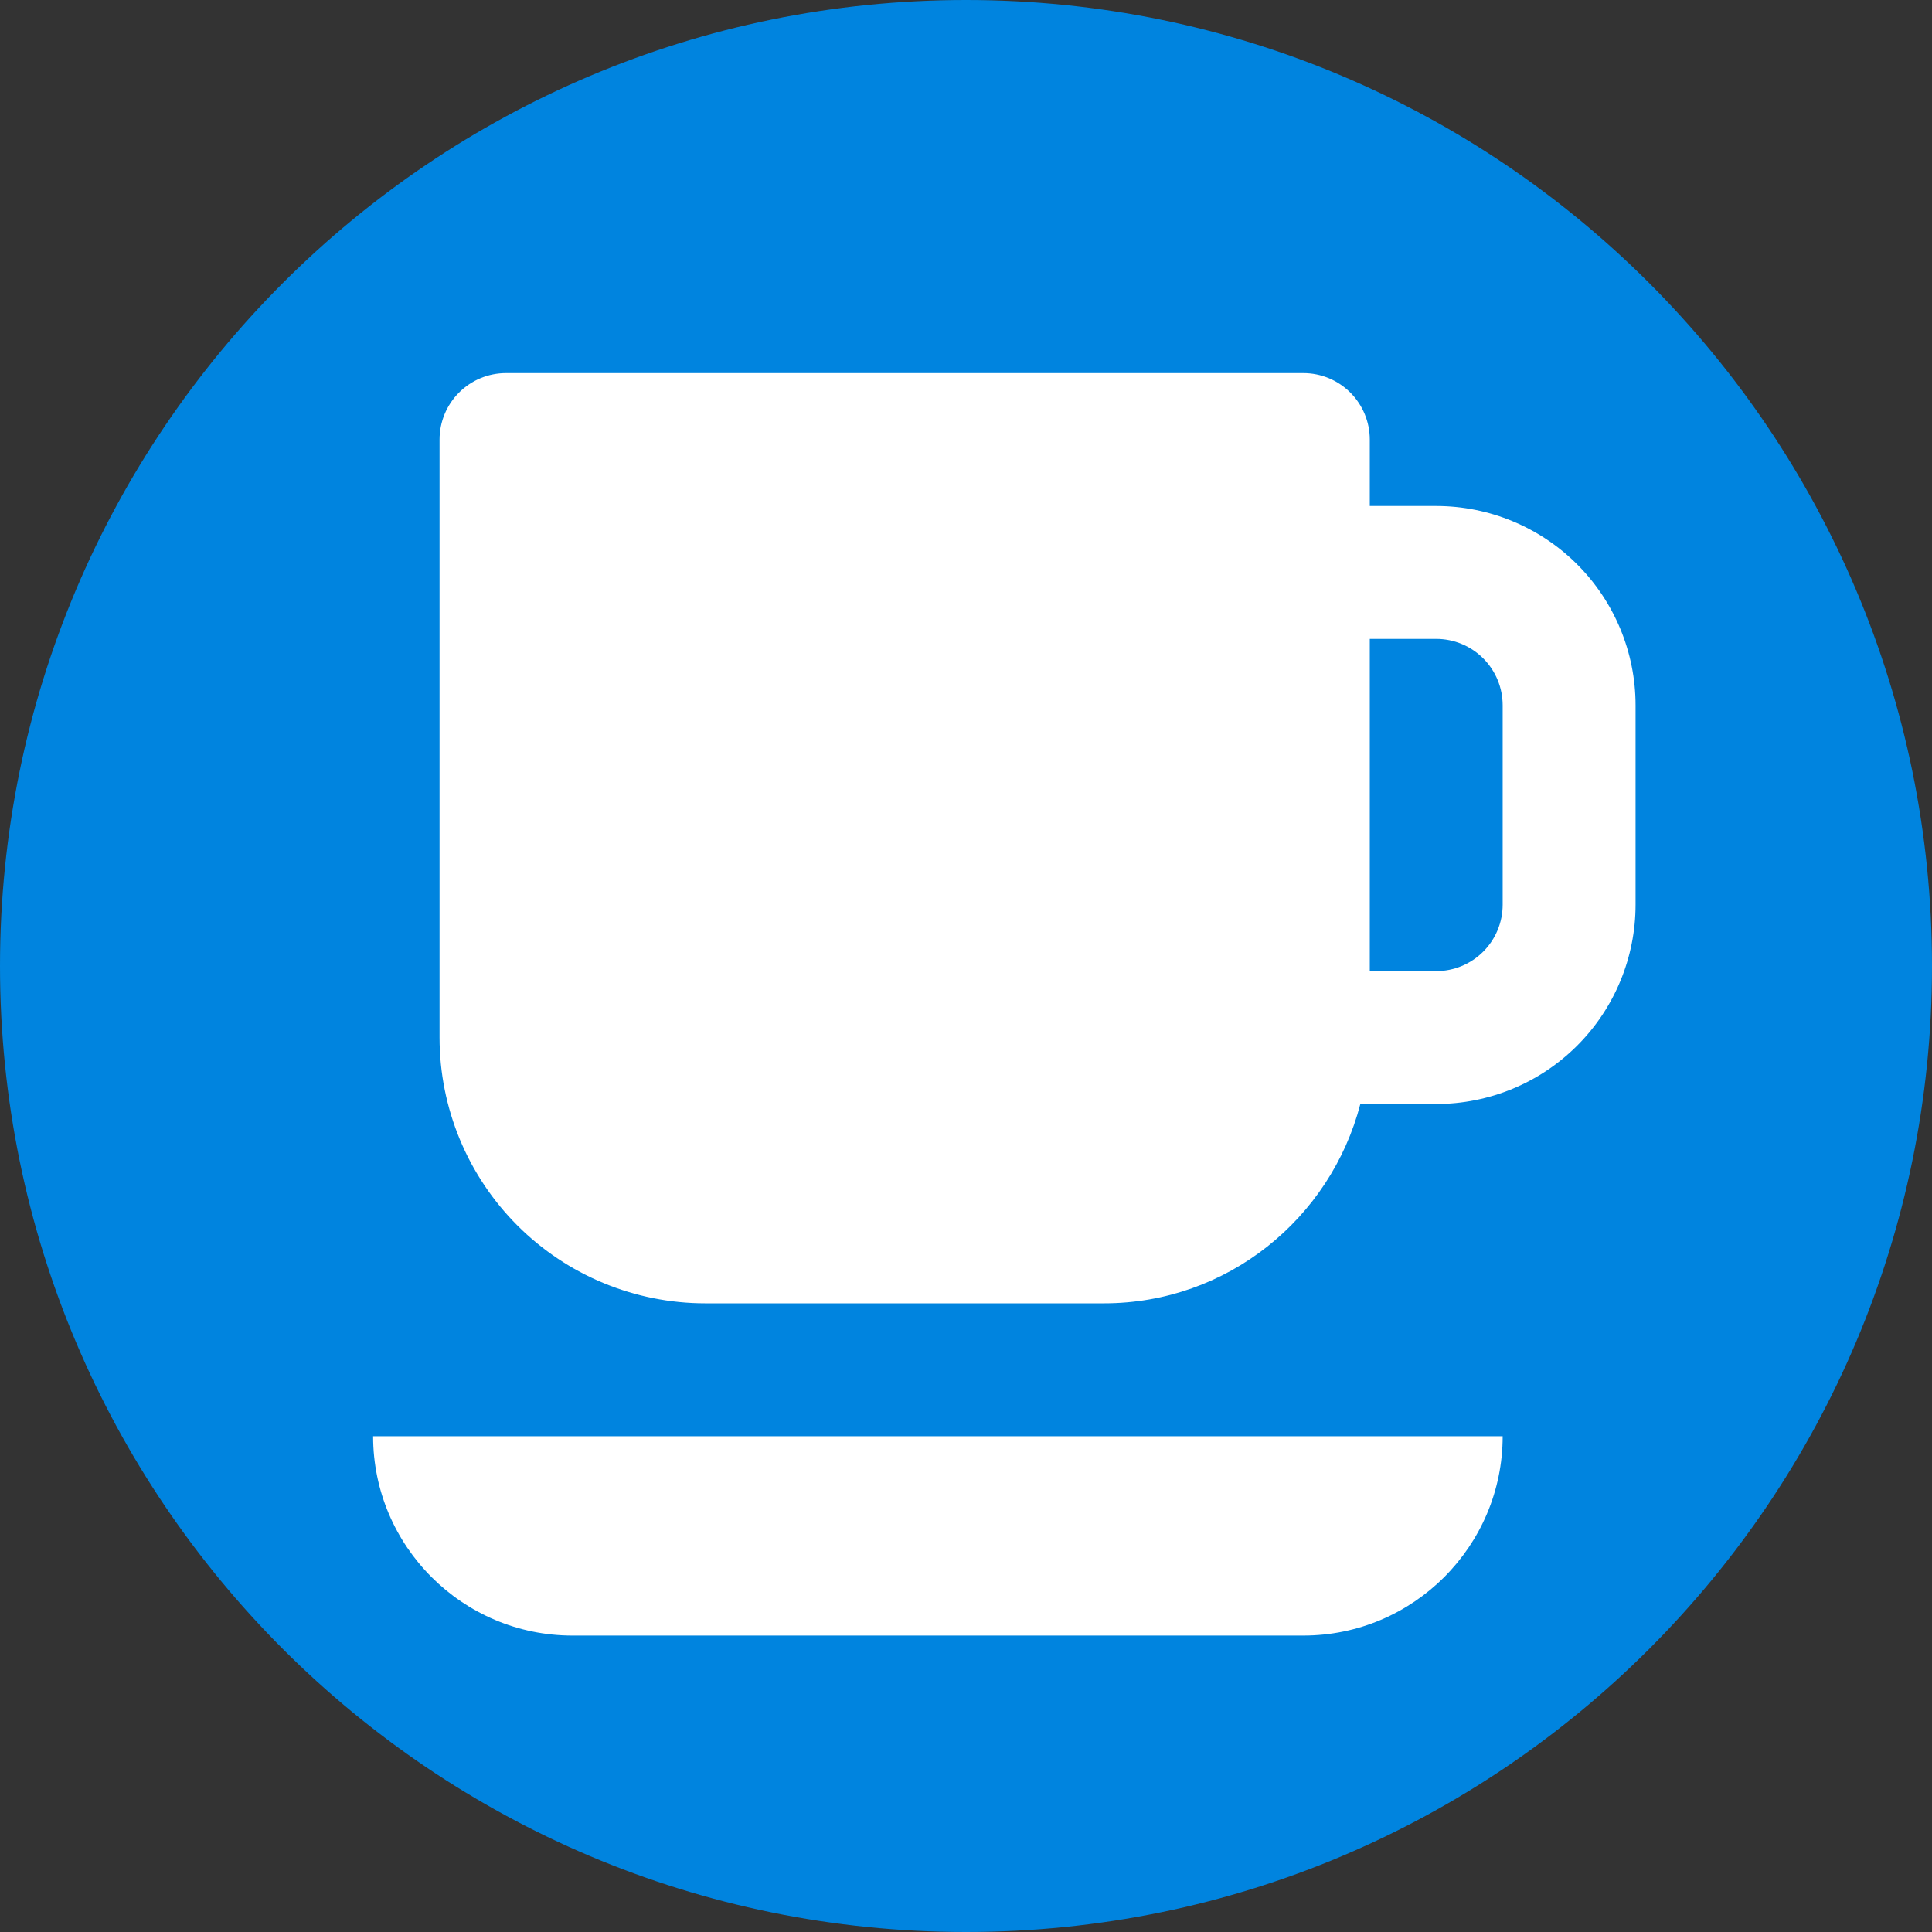 <svg width="189" height="189" viewBox="0 0 189 189" fill="none" xmlns="http://www.w3.org/2000/svg">
<rect x="0" y="0" width="189" height="189" fill="#333333" stroke="none"/>
<path d="M189 94.5C189 146.691 146.691 189 94.5 189C42.309 189 0 146.691 0 94.5C0 42.309 42.309 0 94.5 0C146.691 0 189 42.309 189 94.5Z" fill="#0084DF"/>
<path d="M140.5 49.5H134V43C134 41.276 133.315 39.623 132.096 38.404C130.877 37.185 129.224 36.5 127.5 36.5H49.5C47.776 36.5 46.123 37.185 44.904 38.404C43.685 39.623 43 41.276 43 43V101.5C43 108.396 45.739 115.009 50.615 119.885C55.491 124.761 62.104 127.5 69 127.5H108C120.077 127.5 130.172 119.187 133.077 108H140.5C145.672 108 150.632 105.945 154.289 102.289C157.946 98.632 160 93.672 160 88.5V69C160 63.828 157.946 58.868 154.289 55.211C150.632 51.554 145.672 49.5 140.5 49.5ZM147 88.5C147 90.224 146.315 91.877 145.096 93.096C143.877 94.315 142.224 95 140.5 95H134V62.5H140.5C142.224 62.5 143.877 63.185 145.096 64.404C146.315 65.623 147 67.276 147 69V88.5ZM134 140.5H36.5C36.5 151.251 45.249 160 56 160H127.5C138.251 160 147 151.251 147 140.5H134Z" fill="white"/>
</svg>
